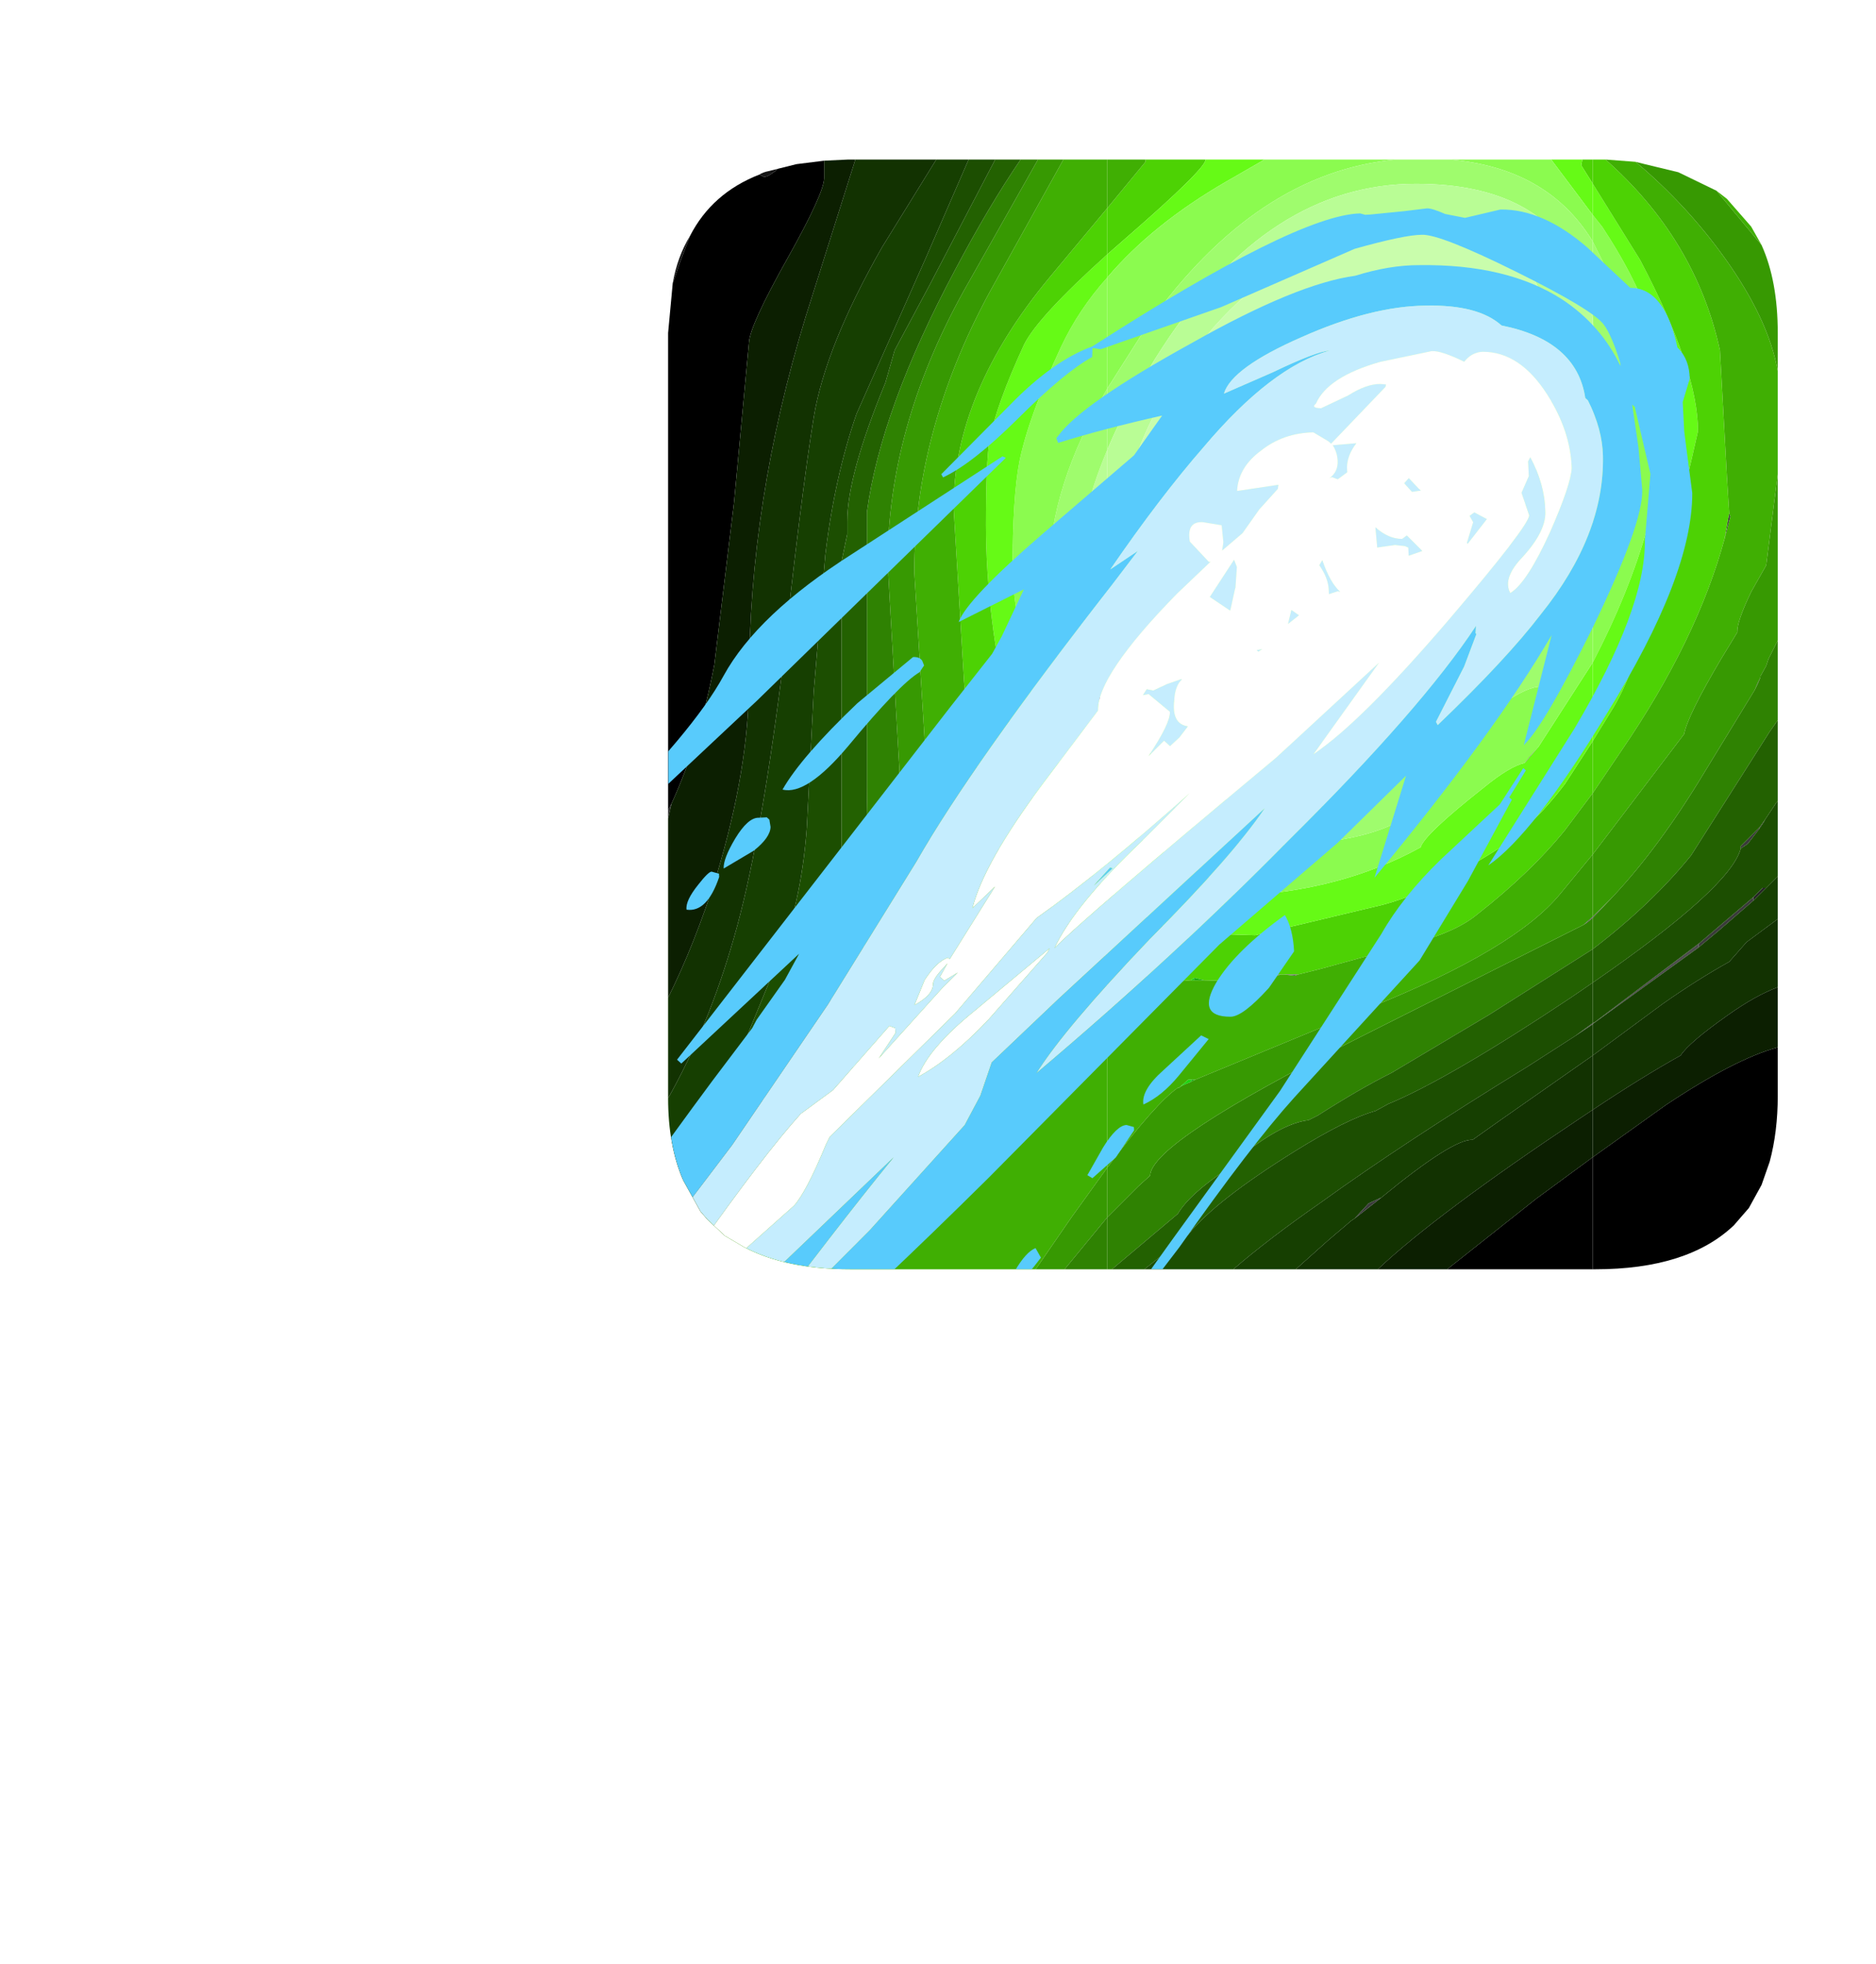 <?xml version="1.0" encoding="UTF-8" standalone="no"?>
<svg xmlns:ffdec="https://www.free-decompiler.com/flash" xmlns:xlink="http://www.w3.org/1999/xlink" ffdec:objectType="frame" height="84.95px" width="81.15px" xmlns="http://www.w3.org/2000/svg">
  <g transform="matrix(1.0, 0.0, 0.0, 1.0, 28.9, 6.9)">
    <filter id="filter0">
      <feColorMatrix in="SourceGraphic" result="filterResult0" type="matrix" values="-0.073 0.174 0.899 0.0 -0.039 0.379 0.787 -0.166 0.0 -0.039 -0.439 1.431 0.007 0.0 -0.039 0.0 0.0 0.0 1.0 0.0"/>
    </filter>
    <use ffdec:characterId="182" filter="url(#filter0)" height="48.0" transform="matrix(1.0, 0.0, 0.0, 1.0, 0.0, 0.0)" width="48.0" xlink:href="#sprite0"/>
    <clipPath id="clipPath0" transform="matrix(1.0, 0.0, 0.0, 1.0, 0.0, 0.0)">
      <path d="M46.85 2.9 L47.3 3.7 Q48.0 5.25 48.0 7.5 L48.0 40.5 Q48.0 42.05 47.65 43.35 L47.3 44.35 46.75 45.35 46.1 46.1 Q44.1 48.0 40.1 48.0 L7.9 48.0 Q5.1 48.0 3.3 47.05 L2.45 46.55 1.7 45.85 1.4 45.5 0.65 44.15 Q0.0 42.65 0.0 40.6 L0.0 40.5 0.0 7.5 0.2 5.35 Q0.4 4.2 0.95 3.3 1.9 1.45 3.95 0.65 4.1 0.55 4.35 0.5 L4.75 0.4 5.55 0.2 6.75 0.05 7.8 0.0 7.9 0.0 18.3 0.0 18.6 0.0 40.1 0.0 40.55 0.0 41.85 0.1 42.25 0.2 43.7 0.55 45.35 1.35 45.8 1.7 46.85 2.9" fill="#9900ff" fill-rule="evenodd" stroke="none"/>
    </clipPath>
    <g clip-path="url(#clipPath0)">
      <filter id="filter1">
        <feColorMatrix in="SourceGraphic" result="filterResult1" type="matrix" values="0 0 0 0 0.867,0 0 0 0 0.969,0 0 0 0 1.0,0 0 0 1 0"/>
        <feConvolveMatrix divisor="16.0" in="filterResult1" kernelMatrix="1 1 1 1 1 1 1 1 1 1 1 1 1 1 1 1" order="4 4" result="filterResult2"/>
        <feComposite in="SourceGraphic" in2="filterResult2" operator="over" result="filterResult3"/>
      </filter>
      <use ffdec:characterId="2107" filter="url(#filter1)" height="85.65" transform="matrix(0.741, 0.669, -0.669, 0.741, 28.441, -6.888)" width="32.15" xlink:href="#sprite1"/>
    </g>
  </g>
  <defs>
    <g id="sprite0" transform="matrix(1.0, 0.0, 0.0, 1.0, 0.0, 0.0)">
      <use ffdec:characterId="181" height="48.0" transform="matrix(1.0, 0.0, 0.0, 1.0, 0.0, 0.0)" width="48.0" xlink:href="#shape0"/>
    </g>
    <g id="shape0" transform="matrix(1.0, 0.0, 0.0, 1.0, 0.0, 0.0)">
      <path d="M47.15 22.6 L47.25 22.4 47.15 22.65 47.15 22.6 M47.45 28.55 L47.4 28.65 47.2 28.95 47.2 28.9 47.45 28.55 M46.95 32.05 L46.95 31.9 47.35 31.5 47.5 31.5 46.95 32.05 M0.0 28.5 L0.0 28.15 0.15 27.85 0.0 28.5" fill="#272727" fill-rule="evenodd" stroke="none"/>
      <path d="M45.7 16.4 L45.9 15.3 45.95 15.45 45.7 16.4 M47.15 22.65 L47.05 22.85 47.0 22.95 47.15 22.6 47.15 22.65 M47.2 28.95 L46.7 29.6 46.4 29.8 46.4 29.7 47.2 28.9 47.2 28.95 M46.95 32.05 L45.45 33.35 44.55 34.1 44.6 33.9 46.95 31.9 46.95 32.05" fill="#3b3b3b" fill-rule="evenodd" stroke="none"/>
      <path d="M44.6 33.9 L44.55 34.1 40.05 37.35 40.1 37.3 44.6 33.9" fill="#4d4d4d" fill-rule="evenodd" stroke="none"/>
      <path d="M0.2 5.35 Q0.4 4.2 0.95 3.3 L0.55 4.35 0.2 5.35 M3.95 0.65 Q4.1 0.55 4.35 0.5 L4.75 0.4 Q4.35 0.75 4.15 0.75 L3.95 0.65" fill="#161616" fill-rule="evenodd" stroke="none"/>
      <path d="M40.0 37.4 L40.0 37.35 40.1 37.3 40.05 37.35 40.0 37.4 M40.0 32.8 L40.0 32.75 40.9 31.85 40.0 32.8" fill="#555555" fill-rule="evenodd" stroke="none"/>
      <path d="M18.6 23.15 L19.0 23.7 18.6 23.35 18.6 23.25 18.6 23.15 M17.3 26.35 L17.15 26.25 17.2 26.2 17.3 26.35" fill="#646464" fill-rule="evenodd" stroke="none"/>
      <path d="M48.0 38.4 L48.0 40.5 Q48.0 42.05 47.65 43.35 L47.3 44.35 46.75 45.35 46.1 46.1 Q44.1 48.0 40.1 48.0 L40.0 48.0 40.0 43.15 43.15 40.9 Q46.15 38.9 48.0 38.4 M0.0 28.15 L0.0 7.5 0.2 5.35 0.55 4.35 0.95 3.3 Q1.9 1.45 3.95 0.65 L4.15 0.75 Q4.35 0.75 4.75 0.4 L5.55 0.2 6.75 0.05 6.75 0.8 Q6.75 1.45 5.15 4.3 3.55 7.15 3.5 7.9 L2.85 14.85 2.0 21.85 Q1.35 25.25 0.15 27.85 L0.0 28.15" fill="#000000" fill-rule="evenodd" stroke="none"/>
      <path d="M40.0 11.6 L40.0 6.85 40.15 9.5 40.0 11.6 M19.0 12.55 L19.0 23.7 18.6 23.15 18.15 21.0 Q17.65 19.5 17.65 18.55 17.65 15.75 19.0 12.55" fill="#b9fd95" fill-rule="evenodd" stroke="none"/>
      <path d="M40.0 18.55 L40.0 11.6 40.15 9.5 40.0 6.85 40.0 3.55 40.75 5.05 Q41.55 7.15 41.55 11.3 41.55 14.85 40.0 18.55 M19.0 9.9 L19.0 12.55 Q17.65 15.75 17.65 18.55 17.65 19.5 18.15 21.0 L18.6 23.15 18.6 23.25 18.6 23.35 19.0 23.7 19.0 25.25 16.95 23.8 16.9 23.55 Q16.9 23.05 17.05 22.85 16.5 19.1 16.5 17.75 16.5 14.2 19.0 9.9" fill="#9ffc6d" fill-rule="evenodd" stroke="none"/>
      <path d="M40.0 21.75 L40.0 18.55 Q41.55 14.85 41.55 11.3 41.55 7.15 40.75 5.05 L40.0 3.55 40.0 2.4 40.4 2.9 Q43.15 7.05 43.15 10.5 43.15 15.7 40.0 21.75 M19.0 5.1 L19.0 9.9 Q16.5 14.2 16.5 17.75 16.5 19.1 17.05 22.85 16.9 23.05 16.9 23.55 L16.95 23.8 19.0 25.25 19.0 28.0 Q18.5 27.15 17.3 26.35 L17.2 26.2 17.15 26.25 16.85 26.05 16.2 25.75 15.6 22.3 Q14.9 19.15 14.9 17.7 14.9 14.6 15.2 13.05 15.6 11.1 17.0 8.1 17.75 6.5 19.0 5.1" fill="#8bfb4f" fill-rule="evenodd" stroke="none"/>
      <path d="M40.0 25.15 L40.0 21.75 Q43.15 15.7 43.15 10.5 43.15 7.05 40.4 2.9 L40.0 2.4 40.0 1.05 42.05 4.35 Q44.55 9.1 44.55 11.75 42.4 21.35 40.8 23.85 L40.0 25.15 M19.0 4.1 L19.0 5.1 Q17.75 6.5 17.0 8.1 15.6 11.1 15.2 13.05 14.9 14.6 14.9 17.7 14.9 19.15 15.6 22.3 L16.2 25.75 16.85 26.05 17.15 26.25 17.3 26.35 Q18.5 27.15 19.0 28.0 L19.0 31.55 17.95 30.55 Q16.25 28.8 15.0 26.15 L15.15 25.85 14.8 24.3 Q13.75 19.8 13.75 15.8 13.75 13.1 13.9 12.15 14.2 10.6 15.4 8.0 16.0 6.8 19.0 4.1" fill="#66fa16" fill-rule="evenodd" stroke="none"/>
      <path d="M40.0 27.4 L40.0 25.15 40.8 23.85 Q42.4 21.35 44.55 11.75 44.55 9.1 42.05 4.35 L40.0 1.05 40.0 0.0 40.1 0.0 40.55 0.0 Q44.45 3.45 45.5 8.25 L45.8 13.7 45.9 15.3 45.7 16.4 Q44.5 20.8 41.25 25.55 L40.0 27.4 M19.0 2.1 L19.0 4.1 Q16.0 6.8 15.4 8.0 14.2 10.6 13.9 12.15 13.75 13.1 13.75 15.8 13.75 19.8 14.8 24.3 L15.15 25.85 15.0 26.15 Q16.25 28.8 17.95 30.55 L19.0 31.55 19.0 34.55 16.2 31.95 15.9 31.65 15.05 30.45 14.0 29.5 13.5 26.85 Q12.95 24.5 12.8 22.55 L12.35 15.05 Q12.35 10.1 16.5 5.1 L19.0 2.1" fill="#4dd204" fill-rule="evenodd" stroke="none"/>
      <path d="M45.35 1.35 L45.8 1.7 46.85 2.9 47.3 3.7 45.35 1.35 M48.0 9.15 L48.0 13.6 47.5 17.55 46.85 18.7 Q46.25 19.95 46.25 20.4 L46.25 20.45 45.55 21.6 Q44.1 24.05 43.95 24.85 L40.0 30.05 40.0 27.4 41.25 25.55 Q44.5 20.8 45.7 16.4 L45.95 15.45 45.9 15.3 45.8 13.7 45.5 8.25 Q44.45 3.45 40.55 0.0 L41.85 0.1 Q44.05 1.95 45.7 4.25 47.6 6.9 48.0 9.15 M17.1 0.0 L18.3 0.0 18.6 0.0 19.0 0.0 19.0 2.1 16.5 5.1 Q12.35 10.1 12.35 15.05 L12.8 22.55 Q12.95 24.5 13.5 26.85 L14.0 29.5 15.05 30.45 15.9 31.65 16.2 31.95 19.0 34.55 19.0 43.6 17.45 45.75 15.9 48.0 7.9 48.0 Q5.1 48.0 3.3 47.05 5.35 44.55 7.8 39.7 11.35 32.65 11.35 29.2 L10.65 17.85 Q10.65 11.75 13.9 5.75 L17.1 0.0" fill="#40af03" fill-rule="evenodd" stroke="none"/>
      <path d="M47.3 3.7 Q48.0 5.25 48.0 7.5 L48.0 9.15 Q47.6 6.9 45.7 4.25 44.05 1.95 41.85 0.1 L42.25 0.2 43.7 0.55 45.35 1.35 47.3 3.7 M48.0 13.6 L48.0 20.8 47.6 21.6 47.5 21.9 47.25 22.35 47.25 22.4 47.15 22.6 47.0 22.95 44.8 26.55 Q42.9 29.7 40.9 31.85 L40.0 32.75 40.0 30.05 43.95 24.85 Q44.1 24.05 45.55 21.6 L46.25 20.45 46.25 20.4 Q46.25 19.95 46.85 18.7 L47.5 17.55 48.0 13.6 M19.0 43.6 L19.0 45.75 17.15 48.0 15.9 48.0 17.45 45.75 19.0 43.6 M3.3 47.05 L2.45 46.55 Q4.5 44.8 6.95 38.4 10.0 30.35 10.0 26.3 L9.5 17.5 Q9.5 11.65 12.75 5.75 L16.0 0.0 17.1 0.0 13.9 5.75 Q10.65 11.75 10.65 17.85 L11.35 29.2 Q11.35 32.65 7.8 39.7 5.35 44.55 3.3 47.05" fill="#379902" fill-rule="evenodd" stroke="none"/>
      <path d="M48.0 20.8 L48.0 24.25 47.65 24.75 44.25 30.1 Q42.55 32.2 40.0 34.15 L40.0 32.8 40.9 31.85 Q42.9 29.7 44.8 26.55 L47.0 22.95 47.05 22.85 47.15 22.65 47.25 22.4 47.25 22.35 47.5 21.9 47.6 21.6 48.0 20.8 M19.0 45.75 L19.0 48.0 17.15 48.0 19.0 45.75 M2.45 46.55 L1.7 45.85 Q4.95 41.75 6.7 37.3 8.7 32.2 8.6 27.15 L8.6 15.25 Q9.2 10.8 12.4 4.8 13.85 2.05 15.25 0.0 L16.0 0.0 12.75 5.75 Q9.5 11.65 9.5 17.5 L10.0 26.3 Q10.0 30.35 6.95 38.4 4.5 44.8 2.45 46.55" fill="#2f8202" fill-rule="evenodd" stroke="none"/>
      <path d="M48.0 24.25 L48.0 27.75 47.95 27.8 47.45 28.55 47.2 28.9 46.4 29.7 46.4 29.8 Q45.95 31.5 40.0 35.6 L40.0 34.15 Q42.55 32.2 44.25 30.1 L47.65 24.75 48.0 24.25 M1.7 45.85 L1.4 45.5 Q2.7 43.9 4.3 40.25 7.0 34.1 7.5 29.75 L7.5 17.4 7.75 16.2 7.75 15.65 Q7.75 13.65 9.4 9.65 L9.8 8.25 11.3 5.45 14.15 0.0 15.25 0.0 Q13.85 2.05 12.4 4.8 9.2 10.8 8.6 15.25 L8.6 27.15 Q8.7 32.2 6.7 37.3 4.95 41.75 1.7 45.85" fill="#236101" fill-rule="evenodd" stroke="none"/>
      <path d="M48.0 27.75 L48.0 31.0 47.5 31.5 47.35 31.5 46.95 31.9 44.6 33.9 40.1 37.3 40.0 37.35 40.0 35.6 Q45.95 31.5 46.4 29.8 L46.7 29.6 47.2 28.95 47.4 28.65 47.45 28.55 47.95 27.8 48.0 27.75 M1.4 45.5 L0.65 44.15 1.9 41.6 4.65 34.9 Q5.75 32.3 6.0 28.9 L6.3 23.0 6.8 17.1 Q7.2 13.75 8.15 11.0 L11.15 4.25 13.0 0.0 14.15 0.0 11.3 5.45 9.8 8.25 9.4 9.65 Q7.75 13.65 7.75 15.65 L7.75 16.2 7.5 17.4 7.5 29.75 Q7.0 34.1 4.3 40.25 2.7 43.9 1.4 45.5" fill="#1c4e01" fill-rule="evenodd" stroke="none"/>
      <path d="M48.0 31.0 L48.0 32.85 46.65 33.85 45.9 34.7 Q44.55 35.45 43.05 36.5 L40.0 38.75 40.0 37.4 40.05 37.35 44.55 34.1 45.45 33.35 46.95 32.05 47.5 31.5 48.0 31.0 M0.65 44.15 Q0.0 42.65 0.0 40.6 1.75 37.5 2.85 33.65 3.95 29.85 4.9 22.4 5.75 14.5 6.3 11.15 6.8 8.1 9.25 3.8 L11.6 0.0 13.0 0.0 11.15 4.25 8.15 11.0 Q7.2 13.75 6.8 17.1 L6.3 23.0 6.0 28.9 Q5.75 32.3 4.65 34.9 L1.9 41.6 0.65 44.15" fill="#163f01" fill-rule="evenodd" stroke="none"/>
      <path d="M48.0 32.85 L48.0 35.8 Q47.05 36.15 45.85 37.0 44.15 38.2 43.8 38.75 42.1 39.7 40.0 41.1 L40.0 38.75 43.05 36.5 Q44.55 35.45 45.9 34.7 L46.65 33.85 48.0 32.85 M0.0 40.6 L0.0 40.5 0.0 36.25 Q1.15 33.95 2.1 30.95 3.5 26.3 3.5 22.55 3.5 14.8 5.95 6.8 L8.1 0.0 11.6 0.0 9.25 3.8 Q6.8 8.1 6.3 11.15 5.75 14.5 4.9 22.4 3.95 29.85 2.85 33.65 1.75 37.5 0.0 40.6" fill="#123201" fill-rule="evenodd" stroke="none"/>
      <path d="M48.0 35.8 L48.0 38.4 Q46.15 38.9 43.15 40.9 L40.0 43.15 40.0 41.1 Q42.1 39.7 43.8 38.75 44.15 38.2 45.85 37.0 47.05 36.15 48.0 35.8 M0.0 36.25 L0.0 28.5 0.15 27.85 Q1.35 25.25 2.0 21.85 L2.85 14.85 3.5 7.9 Q3.55 7.15 5.15 4.3 6.75 1.45 6.75 0.8 L6.75 0.05 7.8 0.0 7.9 0.0 8.1 0.0 5.95 6.8 Q3.5 14.8 3.5 22.55 3.5 26.3 2.1 30.95 1.15 33.95 0.0 36.25" fill="#0c1f01" fill-rule="evenodd" stroke="none"/>
      <path d="M39.55 0.0 L40.0 0.0 40.0 1.05 39.5 0.25 39.55 0.0 M40.0 25.15 L40.0 27.4 38.8 29.0 Q37.3 30.85 35.0 32.65 34.1 33.4 32.25 33.9 L28.25 35.0 27.25 35.25 27.0 35.25 26.65 35.25 26.5 35.25 26.4 35.25 26.35 35.3 25.1 35.55 23.2 35.5 23.0 35.45 22.8 35.4 22.75 35.4 22.6 35.5 21.5 35.6 20.55 35.25 19.4 34.85 19.0 34.55 19.0 31.55 Q20.55 32.8 22.55 33.7 L22.65 33.75 22.8 33.75 23.6 33.8 23.9 33.75 23.65 33.5 25.4 33.55 30.85 32.25 Q32.85 31.75 35.85 29.85 37.4 28.85 38.8 27.0 L40.0 25.15 M19.0 4.1 L19.0 2.1 20.65 0.1 20.65 0.0 23.25 0.0 Q23.25 0.4 19.8 3.4 L19.0 4.1" fill="#4dd204" fill-rule="evenodd" stroke="none"/>
      <path d="M40.0 1.05 L40.0 2.4 38.2 0.0 39.55 0.0 39.5 0.25 40.0 1.05 M40.0 21.75 L40.0 25.15 38.8 27.0 Q37.4 28.85 35.85 29.85 32.85 31.75 30.85 32.25 L25.4 33.55 23.65 33.5 23.9 33.75 23.6 33.8 22.8 33.75 22.65 33.75 22.55 33.7 Q20.55 32.8 19.0 31.55 L19.0 28.0 Q19.35 28.8 21.5 29.95 23.65 31.15 24.6 31.85 29.1 31.65 32.55 29.75 32.7 29.2 35.3 27.15 36.4 26.25 37.05 26.1 L37.1 26.05 37.65 25.4 40.0 21.75 M19.0 5.1 L19.0 4.1 19.8 3.4 Q23.25 0.4 23.25 0.0 L25.8 0.0 24.15 0.95 Q20.95 2.8 19.0 5.1" fill="#66fa16" fill-rule="evenodd" stroke="none"/>
      <path d="M40.0 2.4 L40.0 3.55 Q38.05 0.35 33.8 0.0 L38.2 0.0 40.0 2.4 M40.0 18.55 L40.0 21.75 37.65 25.4 37.25 25.85 37.05 26.1 Q36.4 26.25 35.3 27.15 32.7 29.2 32.55 29.75 29.1 31.65 24.6 31.85 23.65 31.15 21.5 29.95 19.35 28.8 19.0 28.0 L19.0 25.25 19.8 26.0 23.35 29.35 25.9 29.65 Q30.8 29.65 32.55 27.95 33.5 27.05 33.75 25.65 L36.1 23.55 Q37.15 22.8 37.75 22.8 L37.8 22.8 37.85 22.65 37.9 22.6 38.1 22.25 40.0 18.55 M19.0 9.9 L19.0 5.1 Q20.95 2.8 24.15 0.95 L25.8 0.0 31.5 0.0 Q25.45 0.55 20.75 7.15 L19.0 9.9" fill="#8bfb4f" fill-rule="evenodd" stroke="none"/>
      <path d="M40.0 3.55 L40.0 6.85 39.5 4.85 Q37.8 1.05 32.35 1.05 26.0 1.05 21.4 8.1 19.9 10.4 19.0 12.55 L19.0 9.9 20.75 7.15 Q25.45 0.55 31.5 0.0 L33.8 0.0 Q38.05 0.35 40.0 3.55 M40.0 11.6 L40.0 18.55 38.1 22.25 37.9 22.6 37.75 22.8 Q37.15 22.8 36.1 23.55 L33.75 25.65 Q33.5 27.05 32.55 27.95 30.8 29.65 25.9 29.65 L23.35 29.35 19.8 26.0 19.0 25.25 19.0 23.7 20.3 25.1 22.35 27.05 Q23.75 27.75 27.45 28.2 30.75 27.35 32.3 25.5 L34.95 22.6 37.15 20.1 Q38.45 18.15 39.3 14.95 L40.0 11.6" fill="#9ffc6d" fill-rule="evenodd" stroke="none"/>
      <path d="M40.0 6.85 L40.0 11.6 39.3 14.95 Q38.45 18.15 37.15 20.1 L34.95 22.6 32.3 25.5 Q30.75 27.35 27.45 28.2 23.75 27.75 22.35 27.05 L20.3 25.1 19.0 23.7 19.0 12.55 Q19.9 10.4 21.4 8.1 26.0 1.05 32.35 1.05 37.8 1.05 39.5 4.85 L40.0 6.85 M35.65 18.45 L36.0 17.6 Q38.25 12.4 38.25 9.2 38.25 4.45 35.3 3.0 32.6 1.65 28.75 3.4 24.85 5.2 22.2 9.05 19.25 13.4 19.25 18.5 19.25 20.15 21.05 22.4 23.45 25.35 27.0 25.35 L29.35 25.0 32.95 21.6 33.8 20.9 Q33.95 20.3 35.05 19.4 L35.15 19.35 35.2 19.3 35.65 18.45" fill="#b9fd95" fill-rule="evenodd" stroke="none"/>
      <path d="M35.15 19.35 L35.05 19.4 Q33.95 20.3 33.8 20.9 L32.95 21.6 29.35 25.0 27.0 25.35 Q23.45 25.35 21.05 22.4 19.25 20.15 19.25 18.5 19.25 13.4 22.2 9.05 24.85 5.2 28.75 3.4 32.6 1.65 35.3 3.0 38.25 4.45 38.25 9.2 38.25 12.4 36.0 17.6 L35.65 18.45 35.15 19.35" fill="#c9fdac" fill-rule="evenodd" stroke="none"/>
      <path d="M40.0 27.4 L40.0 30.05 38.6 31.75 Q36.65 34.15 30.3 36.7 L22.8 39.8 22.65 39.8 22.5 39.8 22.1 40.15 22.05 40.15 Q21.1 40.8 19.0 43.6 L19.0 34.55 19.4 34.85 20.55 35.25 21.5 35.6 22.6 35.5 22.75 35.5 23.2 35.5 25.1 35.55 26.35 35.3 26.5 35.25 26.65 35.25 27.1 35.3 27.25 35.25 28.25 35.0 32.25 33.9 Q34.1 33.4 35.0 32.65 37.3 30.85 38.8 29.0 L40.0 27.4 M19.0 2.1 L19.0 0.0 20.65 0.0 20.65 0.1 19.0 2.1" fill="#40af03" fill-rule="evenodd" stroke="none"/>
      <path d="M40.0 43.15 L40.0 48.0 33.7 48.0 37.55 44.95 40.0 43.15 M35.15 19.35 L35.65 18.45 35.2 19.3 35.15 19.35 M22.55 33.7 L22.65 33.75 22.55 33.7" fill="#000000" fill-rule="evenodd" stroke="none"/>
      <path d="M37.9 22.6 L37.85 22.65 37.8 22.8 37.75 22.8 37.9 22.6 M37.65 25.4 L37.1 26.05 37.05 26.1 37.25 25.85 37.65 25.4 M27.25 35.25 L27.1 35.3 26.65 35.25 27.0 35.25 27.25 35.25 M26.5 35.25 L26.35 35.3 26.4 35.25 26.5 35.25" fill="#646464" fill-rule="evenodd" stroke="none"/>
      <path d="M37.9 22.6 L38.1 22.25 37.9 22.6" fill="#5c5c5c" fill-rule="evenodd" stroke="none"/>
      <path d="M40.0 32.8 L40.0 34.15 35.5 37.0 31.3 39.5 Q29.9 40.2 28.1 41.35 L27.7 41.55 Q26.45 41.7 24.55 43.3 L24.2 43.65 Q22.55 44.75 22.05 45.6 L19.2 48.0 19.0 48.0 19.0 45.75 20.35 44.4 20.85 43.95 Q20.9 42.5 29.85 38.0 L39.6 33.1 39.75 33.0 40.0 32.8" fill="#2f8202" fill-rule="evenodd" stroke="none"/>
      <path d="M40.0 30.05 L40.0 32.75 39.6 33.1 29.85 38.0 Q20.9 42.5 20.85 43.95 L20.35 44.4 19.0 45.75 19.0 43.6 Q21.1 40.8 22.05 40.15 L22.1 40.15 Q22.2 40.05 22.6 39.9 L22.8 39.8 30.3 36.7 Q36.65 34.15 38.6 31.75 L40.0 30.05" fill="#379902" fill-rule="evenodd" stroke="none"/>
      <path d="M40.0 34.15 L40.0 35.6 39.05 36.25 Q33.8 39.75 31.15 40.85 L30.6 41.15 Q29.35 41.5 27.1 42.9 23.65 45.05 22.5 46.5 L20.6 48.0 19.2 48.0 22.05 45.6 Q22.55 44.75 24.2 43.65 L24.55 43.3 Q26.45 41.7 27.7 41.55 L27.9 41.45 28.1 41.35 Q29.9 40.2 31.3 39.5 L35.5 37.0 40.0 34.15" fill="#236101" fill-rule="evenodd" stroke="none"/>
      <path d="M40.0 32.75 L40.0 32.8 39.75 33.0 39.6 33.1 40.0 32.75 M40.0 37.35 L40.0 37.4 39.25 37.9 40.0 37.35 M28.1 41.35 L27.9 41.45 27.7 41.55 28.1 41.35" fill="#555555" fill-rule="evenodd" stroke="none"/>
      <path d="M40.0 35.6 L40.0 37.35 39.25 37.9 37.15 39.25 Q31.85 42.5 28.25 45.1 25.95 46.7 24.45 48.0 L20.6 48.0 22.5 46.5 Q23.65 45.05 27.1 42.9 29.35 41.5 30.6 41.15 L31.15 40.85 Q33.8 39.75 39.05 36.25 L40.0 35.6" fill="#1c4e01" fill-rule="evenodd" stroke="none"/>
      <path d="M22.75 35.5 L22.6 35.5 22.75 35.4 22.75 35.5 M22.65 33.75 L22.8 33.75 22.65 33.75 M22.6 39.9 Q22.2 40.05 22.1 40.15 L22.5 39.8 22.65 39.8 22.6 39.9" fill="#1ad310" fill-rule="evenodd" stroke="none"/>
      <path d="M23.2 35.5 L22.75 35.5 22.75 35.4 22.8 35.4 23.0 35.45 23.2 35.5 M22.6 39.9 L22.65 39.8 22.8 39.8 22.6 39.9" fill="#15ac0d" fill-rule="evenodd" stroke="none"/>
      <path d="M40.0 38.75 L40.0 41.1 39.4 41.5 Q33.25 45.6 30.7 48.0 L27.15 48.0 28.55 46.75 29.55 45.9 29.7 45.8 30.85 44.9 Q33.95 42.35 34.8 42.4 L36.0 41.55 40.0 38.75" fill="#123201" fill-rule="evenodd" stroke="none"/>
      <path d="M29.7 45.8 L29.55 45.9 29.7 45.8" fill="#272727" fill-rule="evenodd" stroke="none"/>
      <path d="M40.0 37.4 L40.0 38.75 36.0 41.55 34.8 42.4 Q33.95 42.35 30.85 44.9 L30.3 45.15 29.7 45.8 29.55 45.9 28.55 46.75 27.15 48.0 24.45 48.0 Q25.95 46.7 28.25 45.1 31.85 42.5 37.15 39.25 L39.25 37.9 40.0 37.4" fill="#163f01" fill-rule="evenodd" stroke="none"/>
      <path d="M29.7 45.8 L30.3 45.15 30.85 44.9 29.7 45.8" fill="#3b3b3b" fill-rule="evenodd" stroke="none"/>
      <path d="M40.0 41.1 L40.0 43.15 37.55 44.95 33.7 48.0 30.7 48.0 Q33.25 45.6 39.4 41.5 L40.0 41.1" fill="#0c1f01" fill-rule="evenodd" stroke="none"/>
    </g>
    <g id="sprite1" transform="matrix(1.0, 0.0, 0.0, 1.0, -4.1, 1.8)">
      <use ffdec:characterId="2106" height="85.65" transform="matrix(1.0, 0.0, 0.0, 1.0, 4.1, -1.8)" width="32.15" xlink:href="#shape2"/>
    </g>
    <g id="shape2" transform="matrix(1.0, 0.0, 0.0, 1.0, -4.1, 1.8)">
      <path d="M15.8 -0.15 Q17.15 -1.4 19.7 -1.45 L22.25 -1.4 Q23.35 -2.4 25.5 -0.85 L25.55 -0.85 Q26.25 -0.8 26.8 -0.2 L27.25 0.75 28.15 1.65 28.85 2.25 30.2 3.4 Q32.6 6.05 33.85 12.95 35.0 19.0 34.45 21.3 L33.25 14.4 Q32.05 8.45 30.05 6.3 L28.3 4.0 25.85 2.3 25.7 2.3 27.15 3.5 28.5 4.75 Q29.5 5.8 30.9 10.6 32.2 15.2 32.1 16.4 L29.8 12.05 Q30.8 16.8 31.15 25.0 L29.2 20.8 28.95 24.95 28.1 31.65 27.45 45.85 Q26.65 60.05 25.25 64.8 25.0 69.1 24.45 72.25 L24.2 73.5 24.25 74.25 23.95 75.7 22.45 83.85 21.15 78.8 20.55 76.8 20.15 74.85 19.4 71.35 18.2 65.55 Q16.9 62.7 15.75 50.75 L15.5 47.9 15.4 47.5 15.15 45.4 14.85 44.15 14.25 51.1 14.0 51.1 12.55 31.85 12.35 28.9 12.15 28.05 11.5 25.9 10.35 28.85 Q9.95 27.85 10.5 23.5 L11.15 18.4 11.0 17.15 10.9 16.3 Q9.35 18.5 8.35 20.2 L8.15 20.1 8.15 20.0 Q7.95 18.3 9.75 13.1 11.4 8.15 13.05 6.2 13.85 4.85 14.8 4.0 17.6 1.4 20.4 0.95 22.4 0.65 24.2 1.4 L24.1 1.3 Q23.0 0.65 22.45 0.55 21.65 0.4 18.1 1.4 14.55 2.4 14.0 2.95 13.45 3.45 12.25 5.35 L9.65 11.1 7.0 15.95 6.7 16.15 6.95 16.45 Q6.5 17.75 6.35 20.6 6.2 23.35 5.65 24.65 L5.5 24.6 5.7 20.35 Q5.8 17.7 6.65 16.1 9.4 5.95 11.4 4.05 L11.6 3.95 11.75 3.8 12.75 2.7 13.4 1.95 Q13.55 1.8 14.15 1.6 L14.9 1.15 15.35 0.5 15.8 -0.15 M24.0 3.45 Q22.05 1.85 19.2 3.55 17.85 3.55 16.2 5.1 14.45 6.7 13.1 9.75 11.75 12.75 12.25 13.8 L13.2 11.7 Q14.0 9.75 14.4 9.35 13.0 11.55 13.15 16.1 13.2 19.0 13.7 22.75 L14.05 21.35 14.2 23.15 Q14.9 33.0 15.95 37.8 L17.25 44.95 18.25 52.25 19.1 62.15 19.15 62.6 Q19.45 65.1 20.0 65.8 L20.05 65.85 20.15 66.9 Q20.85 72.25 21.8 73.0 L21.8 73.4 21.55 74.5 22.05 74.5 22.05 73.35 21.95 72.65 22.0 72.3 22.15 73.0 23.15 67.3 Q23.65 64.8 23.65 61.4 L23.25 55.45 23.35 54.1 23.8 47.95 Q24.0 51.95 24.55 57.8 L24.8 58.0 25.15 51.0 25.15 44.85 24.8 43.45 24.2 42.05 24.5 38.1 25.6 25.95 Q25.95 28.4 25.7 33.5 25.55 38.85 25.95 41.1 27.0 33.35 27.3 26.3 27.75 18.2 27.1 13.95 L27.3 14.2 27.35 14.2 27.9 15.6 28.6 18.2 28.75 18.25 Q29.05 14.15 28.85 11.7 28.6 7.3 26.25 4.8 25.45 3.95 24.15 3.45 L24.0 3.45 M33.3 18.5 L34.25 22.4 35.0 26.35 34.95 34.4 Q34.95 37.2 35.6 42.55 L36.25 50.5 36.05 50.45 35.15 42.5 34.3 34.6 33.0 26.6 Q32.6 24.8 32.75 22.5 L33.05 19.0 32.75 17.15 32.9 17.15 33.15 18.5 33.3 18.5 M6.95 22.25 L7.1 22.2 6.15 37.2 4.9 52.25 Q4.45 51.3 4.65 45.9 5.0 40.1 4.35 37.4 3.65 34.45 4.95 29.75 L6.95 22.25 M30.7 29.7 L30.95 31.6 Q30.95 33.3 30.55 33.65 29.45 34.65 29.1 32.95 28.8 31.35 29.35 28.8 30.0 29.0 30.7 29.7 M30.5 35.0 L30.6 37.05 Q30.65 38.2 30.3 39.0 29.8 38.6 29.95 37.3 L30.15 35.1 30.5 35.0 M9.6 44.85 Q9.55 44.15 9.65 44.05 L9.95 43.9 10.05 44.0 Q10.7 45.5 9.95 46.0 9.65 45.75 9.6 44.85 M9.6 40.95 L9.85 40.7 10.0 40.7 10.25 40.9 Q10.55 41.25 10.4 42.15 L9.95 43.6 Q9.65 43.3 9.45 42.3 9.25 41.25 9.6 40.95 M10.3 31.15 L10.5 31.25 10.55 31.6 Q10.25 32.55 10.4 36.05 10.5 38.85 9.55 39.35 9.2 37.75 9.45 34.4 L9.9 31.3 Q10.1 31.1 10.3 31.15 M22.45 32.3 L22.35 33.4 22.35 32.35 22.45 32.3 M31.0 48.1 Q30.8 47.15 31.0 46.75 L31.45 46.9 Q31.6 48.6 31.4 49.4 L31.25 49.45 31.0 48.1 M30.25 41.55 Q30.05 40.45 30.35 40.15 L30.65 40.0 30.75 40.1 30.95 41.5 30.8 42.85 30.55 42.9 30.25 41.55 M10.35 50.35 L10.75 50.05 Q11.15 50.6 11.05 51.35 11.05 52.2 10.55 52.4 10.3 52.05 10.3 51.3 L10.35 50.35 M14.15 54.0 L14.25 54.0 14.45 55.5 Q14.65 56.4 14.35 56.95 14.05 56.45 14.15 54.0 M21.9 75.85 L21.9 77.05 22.05 77.6 22.15 77.5 22.1 75.8 21.9 75.85" fill="#58cbfc" fill-rule="evenodd" stroke="none"/>
      <path d="M24.0 3.45 L24.15 3.45 Q25.45 3.95 26.25 4.8 28.6 7.3 28.85 11.7 29.05 14.15 28.75 18.25 L28.6 18.2 27.9 15.6 27.35 14.2 27.3 14.2 27.1 13.95 Q27.75 18.2 27.3 26.3 27.0 33.35 25.95 41.1 25.55 38.85 25.7 33.5 25.95 28.4 25.6 25.95 L24.5 38.1 24.2 42.05 24.8 43.45 25.15 44.85 25.15 51.0 24.8 58.0 24.55 57.8 Q24.0 51.95 23.8 47.95 L23.35 54.1 23.25 55.45 23.65 61.4 Q23.65 64.8 23.15 67.3 L22.15 73.0 22.0 72.3 21.95 72.65 22.05 73.35 22.05 74.5 21.55 74.5 21.8 73.4 21.8 73.0 Q20.85 72.25 20.15 66.9 L20.05 65.85 20.0 65.8 Q19.45 65.1 19.15 62.6 L19.1 62.15 18.25 52.25 17.25 44.95 15.95 37.8 Q14.9 33.0 14.2 23.15 L14.05 21.35 13.7 22.75 Q13.2 19.0 13.15 16.1 13.0 11.55 14.4 9.35 14.0 9.75 13.2 11.7 L12.25 13.8 Q11.75 12.75 13.1 9.75 14.45 6.7 16.2 5.1 17.85 3.55 19.2 3.55 22.05 1.85 24.0 3.45 M24.45 7.6 L24.0 7.15 23.95 6.95 Q25.2 7.4 26.0 8.25 26.6 8.85 26.6 10.35 26.55 11.65 27.25 11.9 27.5 11.1 26.75 8.75 26.05 6.65 25.6 6.1 24.5 4.95 22.7 4.45 20.55 3.85 19.35 4.95 19.05 5.25 19.05 5.7 L19.05 5.8 Q18.0 6.1 17.7 6.4 L16.35 8.25 Q15.1 10.25 15.5 11.45 15.45 11.75 15.8 11.45 L16.3 10.25 Q16.55 9.35 17.0 8.95 L17.2 8.8 17.25 8.9 17.15 12.3 17.0 12.3 16.25 12.45 Q15.3 13.35 15.1 14.55 14.85 15.75 15.5 16.55 L16.65 15.15 16.75 15.3 16.75 16.5 16.9 17.75 16.75 18.9 16.55 18.6 16.0 18.1 15.3 18.55 Q14.75 19.0 15.45 19.55 L16.65 19.65 16.7 19.6 16.55 21.6 Q16.35 26.55 17.4 27.65 L17.75 31.6 Q18.15 35.85 19.1 37.65 L19.2 36.3 19.85 39.95 19.75 39.95 Q19.5 40.4 19.65 41.35 L20.05 42.45 Q20.35 41.6 20.05 41.25 19.9 41.1 19.9 40.55 L19.9 40.15 20.05 40.8 20.3 40.8 20.5 40.15 20.45 41.1 20.45 42.2 20.45 45.2 20.25 43.9 20.1 43.75 19.85 43.85 19.9 47.55 19.55 49.25 Q19.55 51.65 20.15 56.65 20.85 62.55 21.65 64.35 L21.3 58.8 22.0 52.4 Q22.0 51.6 21.25 49.5 L21.15 49.15 21.6 41.55 21.45 36.1 Q22.2 32.75 22.75 27.65 L22.6 30.6 Q22.3 34.6 22.9 36.55 22.95 34.9 24.5 24.0 L25.05 17.95 25.6 22.8 Q26.2 20.4 26.05 14.6 25.9 9.2 25.6 8.85 L24.7 8.35 24.45 7.6 M20.65 11.45 L20.65 11.15 21.25 11.2 21.4 11.2 21.15 11.5 20.65 11.45 M24.35 10.2 L24.45 11.55 24.4 11.55 24.0 10.7 23.7 10.6 23.75 10.35 24.35 10.2 M22.9 13.65 L22.65 13.4 22.5 13.45 22.15 13.7 21.65 14.3 21.0 13.7 Q21.75 13.7 22.2 13.3 L22.25 13.05 23.2 13.1 22.9 13.65 M21.75 16.8 L21.65 16.85 21.45 17.2 21.3 17.05 Q20.95 16.7 20.3 16.55 L20.25 16.3 Q21.15 16.8 21.75 16.8 M21.0 19.35 L20.7 18.8 21.1 18.75 21.0 19.35 M20.9 20.9 L20.85 21.1 20.75 21.1 20.9 20.9 M17.95 11.55 Q18.0 12.2 18.35 12.6 L18.5 12.75 18.4 13.25 18.15 13.35 18.1 13.45 Q18.2 13.0 17.85 12.65 17.6 12.4 17.25 12.3 L17.95 11.55 M18.3 19.8 L18.7 20.5 18.75 20.6 17.7 20.75 17.4 18.85 17.7 19.0 18.25 19.7 18.3 19.8 M19.2 24.2 Q19.15 24.6 19.55 25.1 20.15 25.95 20.75 25.55 L20.8 26.15 20.75 26.7 20.4 26.7 20.35 27.65 Q20.1 25.95 19.75 25.6 L18.55 25.65 18.4 25.85 18.35 25.55 18.6 25.4 18.85 24.8 19.15 24.25 19.2 24.2 M22.45 32.3 L22.35 32.35 22.35 33.4 22.45 32.3 M22.75 36.7 L22.15 40.9 Q21.75 43.45 22.25 44.65 22.8 43.1 22.85 40.75 L22.8 36.9 22.75 36.7 M21.8 65.25 L21.35 67.9 21.5 69.25 Q21.7 70.15 21.85 70.25 22.3 69.5 22.3 68.5 L22.0 65.1 21.8 65.25 M22.2 58.75 Q22.05 59.1 22.05 59.4 L22.25 61.5 22.6 63.55 Q23.0 63.25 23.0 62.5 L22.8 60.45 22.35 58.05 22.2 58.75 M21.9 75.85 L22.1 75.8 22.15 77.5 22.05 77.6 21.9 77.05 21.9 75.85" fill="#c5edfe" fill-rule="evenodd" stroke="none"/>
      <path d="M20.9 20.9 L20.75 21.1 20.85 21.1 20.9 20.9 M21.0 19.35 L21.1 18.75 20.7 18.8 21.0 19.35 M21.75 16.8 Q21.15 16.8 20.25 16.3 L20.3 16.55 Q20.95 16.7 21.3 17.05 L21.45 17.2 21.65 16.85 21.75 16.8 M22.9 13.65 L23.2 13.1 22.25 13.05 22.2 13.3 Q21.75 13.7 21.0 13.7 L21.65 14.3 22.15 13.7 22.5 13.45 22.65 13.4 22.9 13.65 M24.35 10.2 L23.75 10.35 23.7 10.6 24.0 10.7 24.4 11.55 24.45 11.55 24.35 10.2 M20.65 11.45 L21.15 11.5 21.4 11.2 21.25 11.2 20.65 11.15 20.65 11.45 M24.45 7.6 L24.7 8.35 25.6 8.85 Q25.9 9.2 26.05 14.6 26.2 20.4 25.6 22.8 L25.05 17.95 24.5 24.0 Q22.95 34.9 22.9 36.55 22.3 34.6 22.6 30.6 L22.75 27.65 Q22.2 32.75 21.45 36.1 L21.6 41.55 21.15 49.15 21.25 49.5 Q22.0 51.6 22.0 52.4 L21.3 58.8 21.65 64.35 Q20.85 62.55 20.15 56.65 19.55 51.65 19.55 49.25 L19.9 47.55 19.85 43.85 20.1 43.75 20.25 43.9 20.45 45.2 20.45 42.2 20.45 41.1 20.5 40.15 20.3 40.8 20.05 40.8 19.9 40.15 19.9 40.55 Q19.9 41.1 20.05 41.25 20.35 41.6 20.05 42.45 L19.65 41.35 Q19.5 40.4 19.75 39.95 L19.85 39.95 19.2 36.3 19.1 37.65 Q18.15 35.85 17.75 31.6 L17.4 27.65 Q16.35 26.55 16.55 21.6 L16.7 19.6 16.65 19.65 15.45 19.55 Q14.75 19.0 15.3 18.55 L16.0 18.1 16.55 18.6 16.75 18.9 16.9 17.75 16.75 16.5 16.75 15.3 16.65 15.15 15.5 16.55 Q14.85 15.75 15.1 14.55 15.3 13.35 16.25 12.45 L17.0 12.3 17.15 12.3 17.25 8.9 17.2 8.8 17.0 8.95 Q16.55 9.35 16.3 10.25 L15.8 11.45 Q15.45 11.75 15.5 11.45 15.1 10.25 16.35 8.25 L17.7 6.4 Q18.0 6.1 19.05 5.8 L19.05 5.7 Q19.05 5.25 19.35 4.95 20.55 3.85 22.7 4.45 24.5 4.95 25.6 6.1 26.05 6.65 26.75 8.75 27.5 11.1 27.25 11.9 26.55 11.65 26.6 10.35 26.6 8.85 26.0 8.25 25.2 7.4 23.95 6.95 L24.0 7.15 24.45 7.6 M17.95 11.55 L17.25 12.3 Q17.6 12.4 17.85 12.65 18.2 13.0 18.1 13.45 L18.15 13.35 18.4 13.25 18.5 12.75 18.35 12.6 Q18.0 12.2 17.95 11.55 M19.2 24.2 L19.15 24.25 18.85 24.8 18.6 25.4 18.35 25.55 18.4 25.85 18.55 25.65 19.75 25.6 Q20.1 25.95 20.35 27.65 L20.4 26.7 20.75 26.7 20.8 26.15 20.75 25.55 Q20.15 25.95 19.55 25.1 19.15 24.6 19.2 24.2 M18.3 19.8 L18.25 19.7 17.7 19.0 17.4 18.85 17.7 20.75 18.75 20.6 18.7 20.5 18.3 19.8 M22.75 36.7 L22.8 36.9 22.85 40.75 Q22.8 43.1 22.25 44.65 21.75 43.45 22.15 40.9 L22.75 36.7 M22.2 58.75 L22.35 58.05 22.8 60.45 23.0 62.5 Q23.0 63.25 22.6 63.55 L22.25 61.5 22.05 59.4 Q22.05 59.1 22.2 58.75 M21.8 65.25 L22.0 65.1 22.3 68.5 Q22.3 69.5 21.85 70.25 21.7 70.15 21.5 69.25 L21.35 67.9 21.8 65.25" fill="#ffffff" fill-rule="evenodd" stroke="none"/>
    </g>
  </defs>
</svg>
